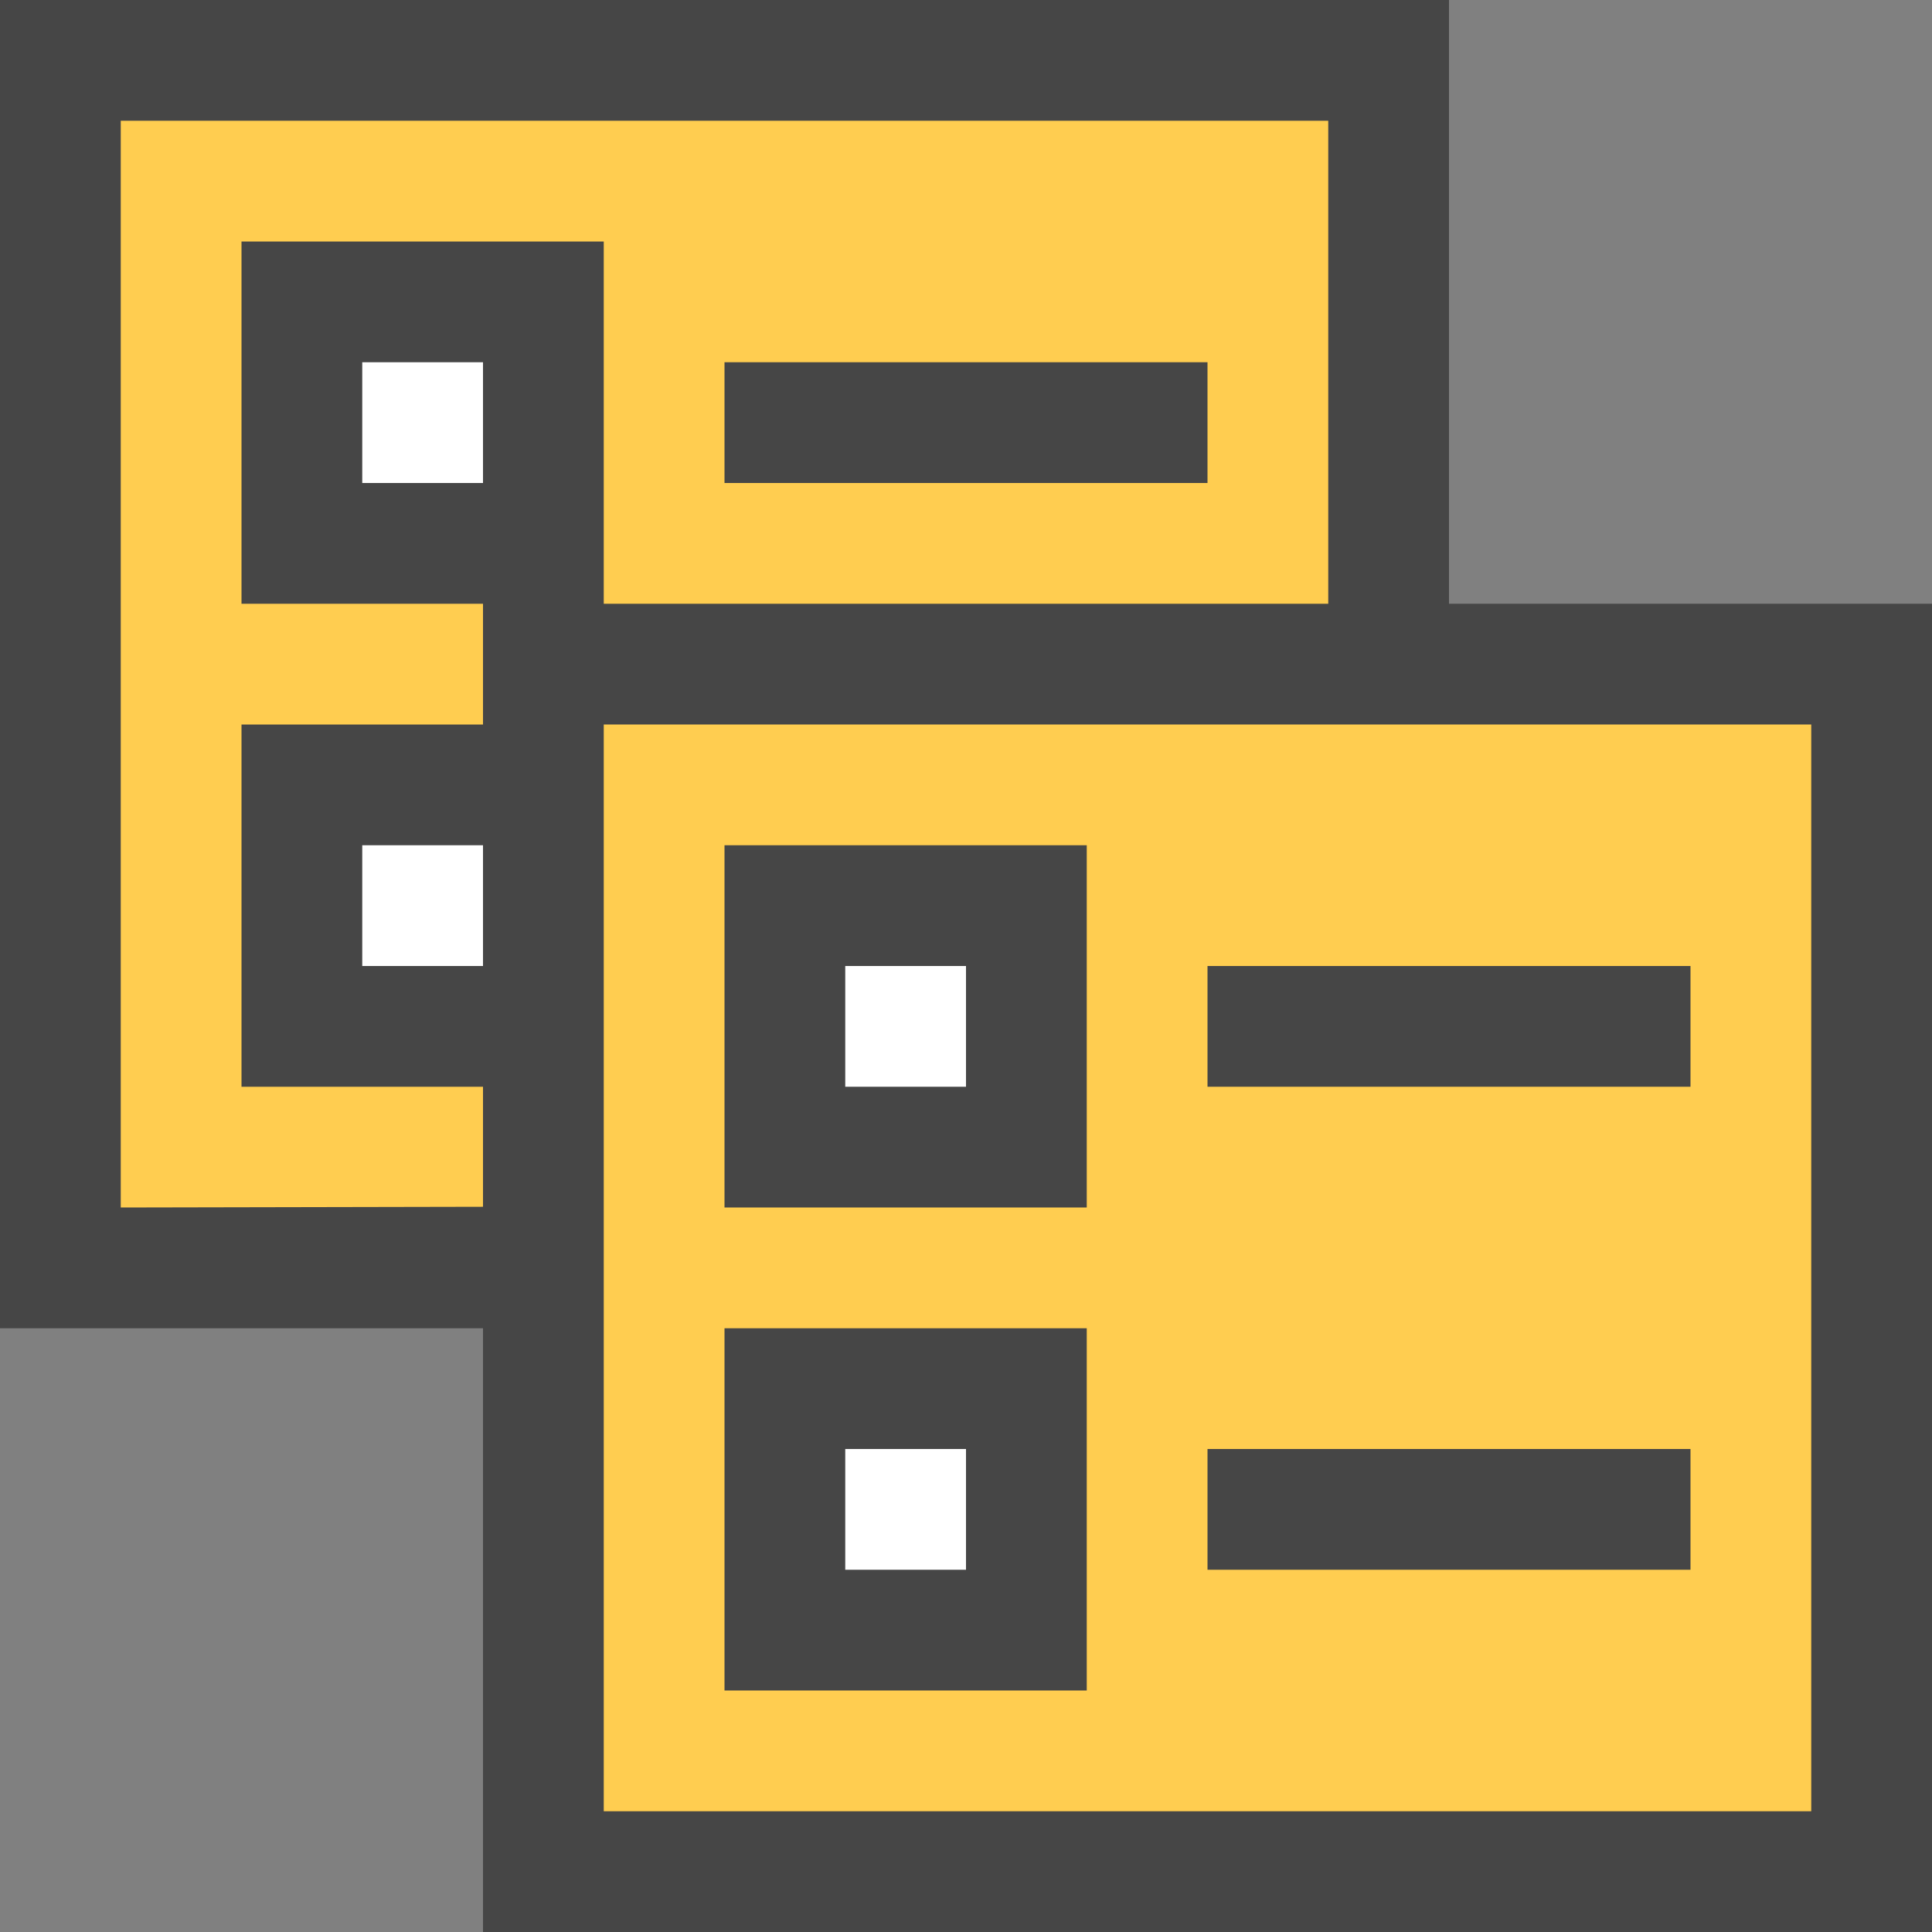 <svg id="Layer_1" data-name="Layer 1" xmlns="http://www.w3.org/2000/svg" viewBox="0 0 16 16">
  <rect x="0" y="0" width="16" height="16" fill="#808080" stroke="none"/>
  <polygon points="12 5 12 0 0 0 0 11 4 11 4 16 16 16 16 5 12 5" fill="#464646"/>
  <rect x="3" y="7" width="1" height="1" fill="#fff"/>
  <rect x="3" y="3" width="1" height="1" fill="#fff"/>
  <path d="M5,6v9H15V6Zm4,8H6V11H9Zm0-4H6V7H9Zm5,3H10V12h4Zm0-4H10V8h4Z" fill="#ffcd50"/>
  <rect x="7" y="8" width="1" height="1" fill="#fff"/>
  <rect x="7" y="12" width="1" height="1" fill="#fff"/>
  <path d="M1,1v9l3-.006V9H2V6H4V5H2V2H5V5H5l6,0V1Zm9,3H6V3h4Z" fill="#ffcd50"/>
</svg>
